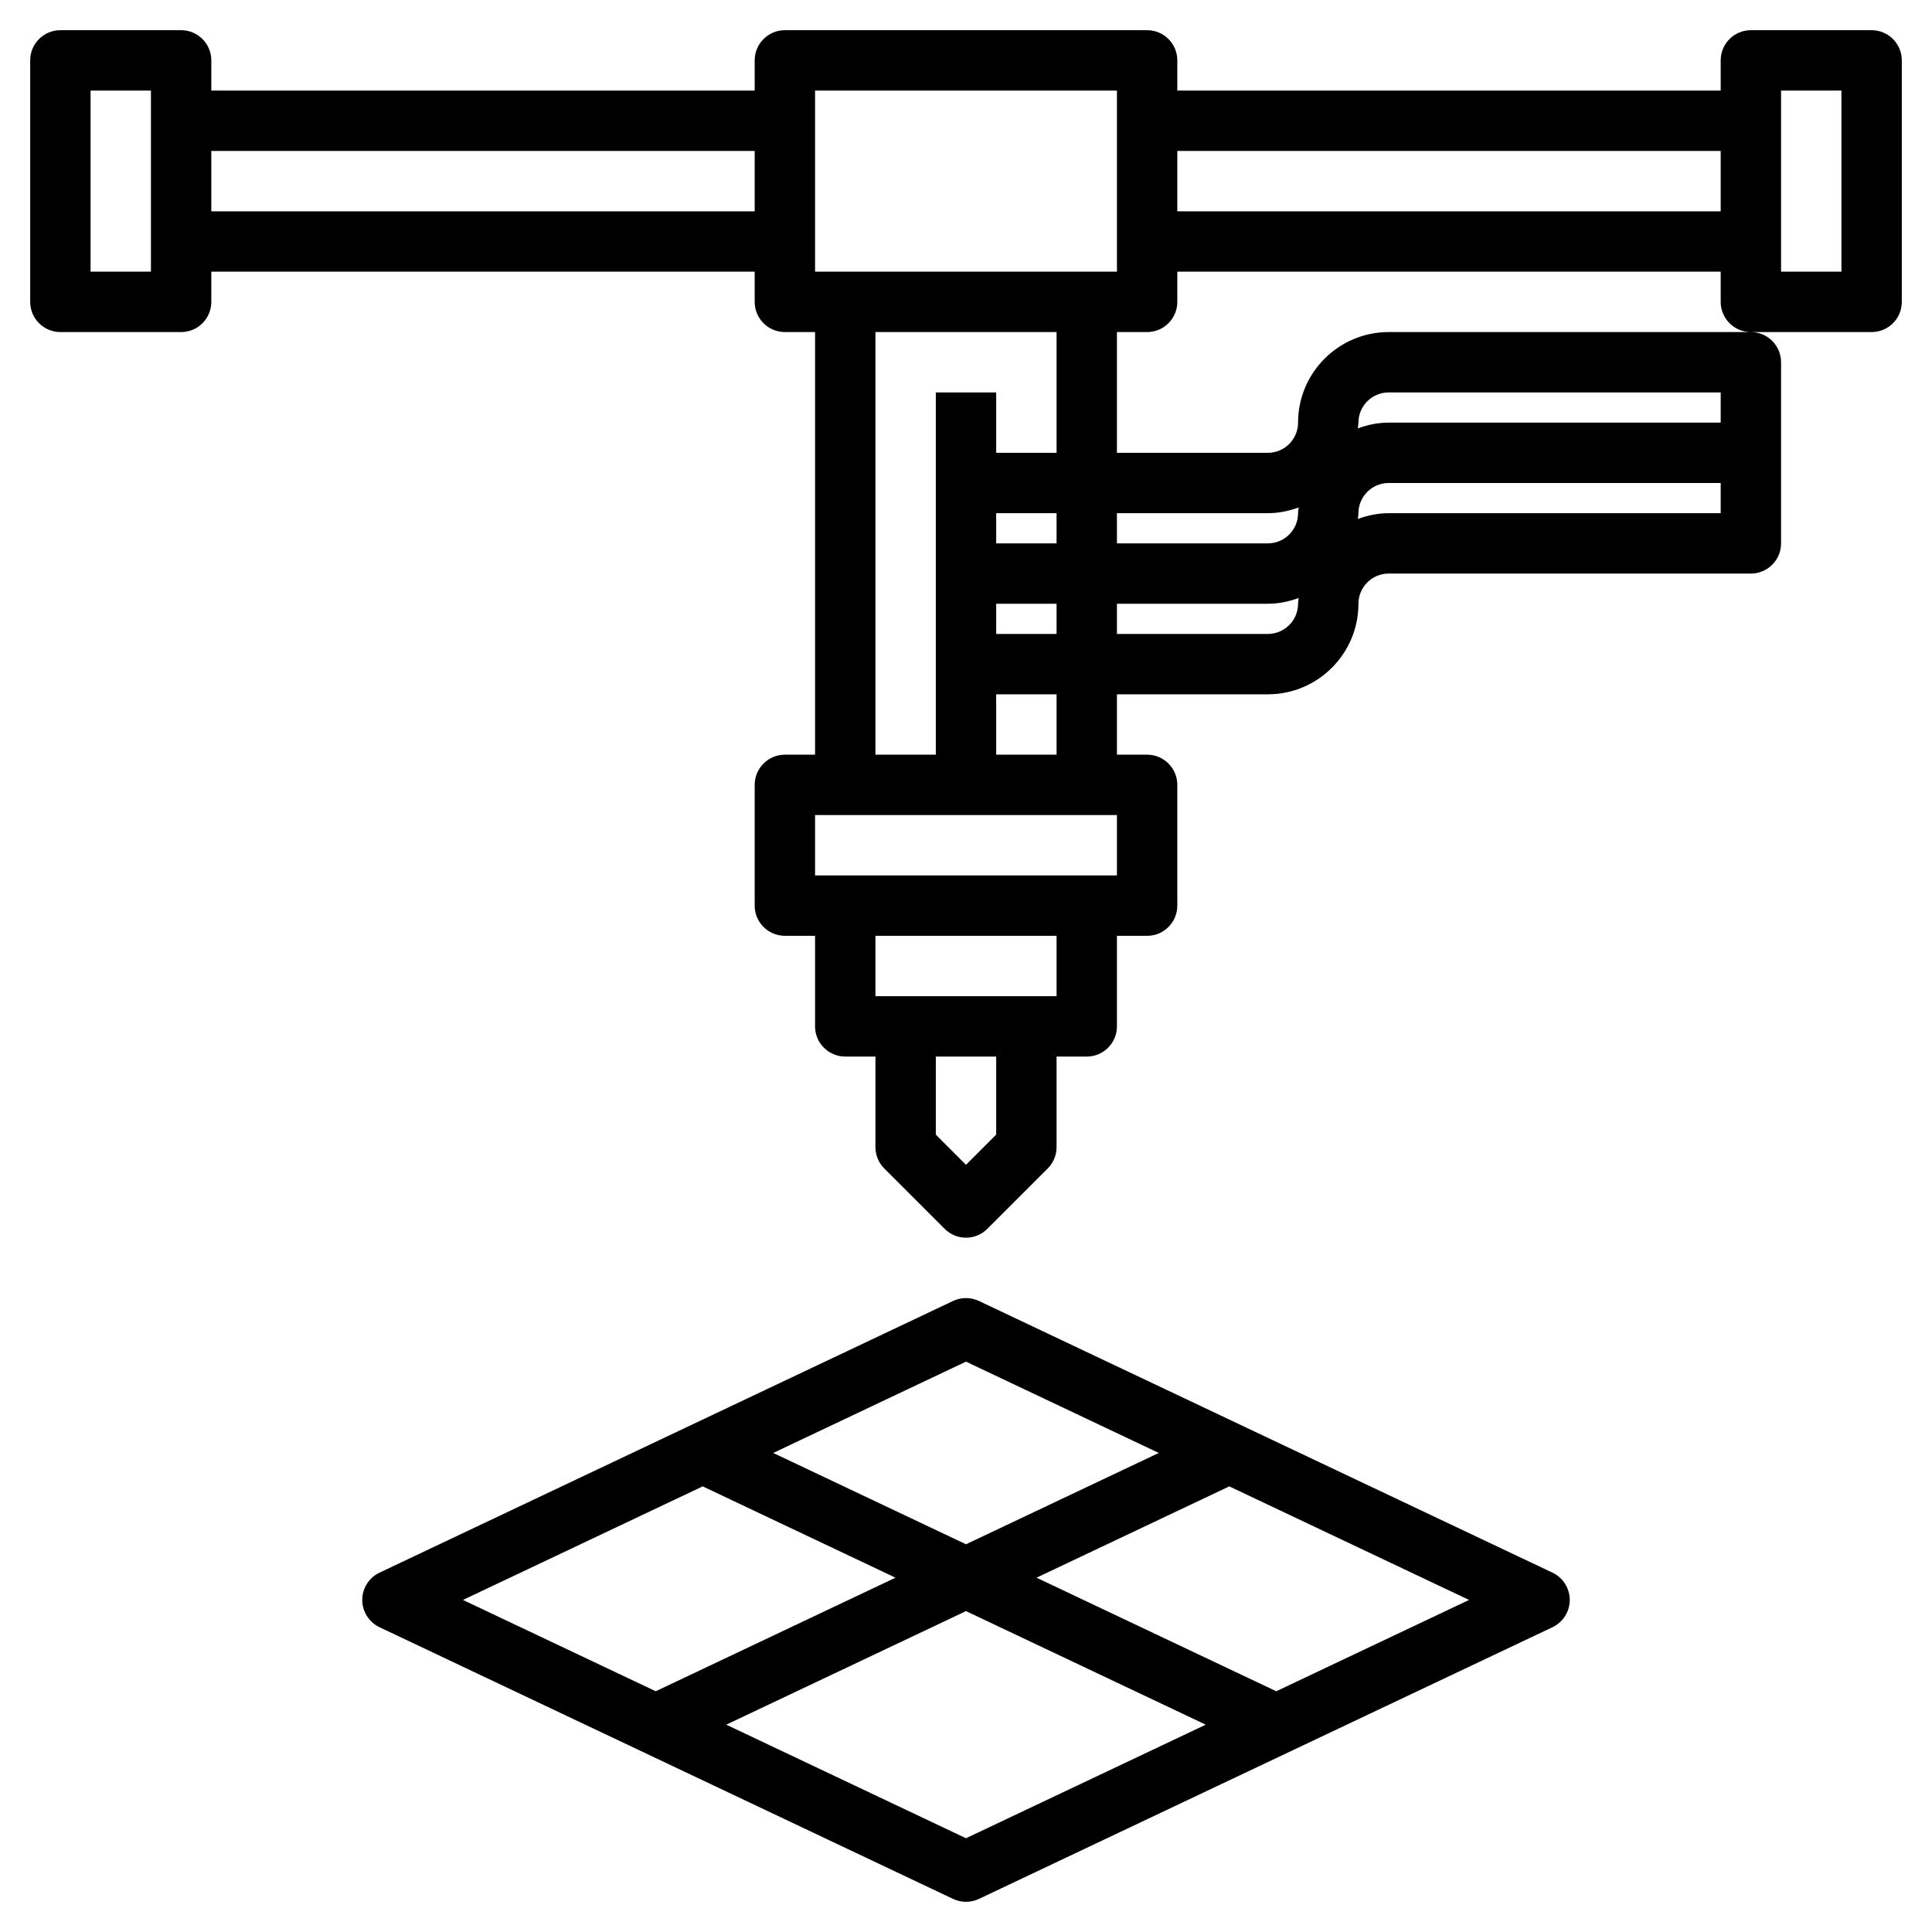 <svg id="Layer_3" enable-background="new 0 0 64 64" height="512" viewBox="0 0 64 64" width="512" xmlns="http://www.w3.org/2000/svg"><path d="m62 1h-4c-.552 0-1 .448-1 1v1h-18v-1c0-.552-.448-1-1-1h-12c-.552 0-1 .448-1 1v1h-18v-1c0-.552-.448-1-1-1h-4c-.552 0-1 .448-1 1v8c0 .552.448 1 1 1h4c.552 0 1-.448 1-1v-1h18v1c0 .552.448 1 1 1h1v14h-1c-.552 0-1 .448-1 1v4c0 .552.448 1 1 1h1v3c0 .552.448 1 1 1h1v3c0 .265.105.52.293.707l2 2c.195.195.451.293.707.293s.512-.098.707-.293l2-2c.188-.187.293-.442.293-.707v-3h1c.552 0 1-.448 1-1v-3h1c.552 0 1-.448 1-1v-4c0-.552-.448-1-1-1h-1v-2h5c1.654 0 3-1.346 3-3 0-.551.449-1 1-1h12c.552 0 1-.448 1-1v-6c0-.552-.448-1-1-1h-12c-1.654 0-3 1.346-3 3 0 .551-.449 1-1 1h-5v-4h1c.552 0 1-.448 1-1v-1h18v1c0 .552.448 1 1 1h4c.552 0 1-.448 1-1v-8c0-.552-.448-1-1-1zm-57 8h-2v-6h2zm2-2v-2h18v2zm26 30.586-1 1-1-1v-2.586h2zm2-4.586h-6v-2h6zm2-4h-10v-2h10zm-2-4h-2v-2h2zm-2-8h2v1h-2zm0 3h2v1h-2zm9 1h-5v-1h5c.359 0 .7-.074 1.019-.19-.004.064-.019.125-.019.19 0 .551-.449 1-1 1zm4-4c-.359 0-.7.074-1.019.19.004-.064.019-.125.019-.19 0-.551.449-1 1-1h11v1zm0-4h11v1h-11c-.359 0-.7.074-1.019.19.004-.064.019-.125.019-.19 0-.551.449-1 1-1zm-4 4c.359 0 .7-.074 1.019-.19-.004.064-.019.125-.019.19 0 .551-.449 1-1 1h-5v-1zm-7-2h-2v-2h-2v12h-2v-14h6zm2-6h-10v-6h10zm2-2v-2h18v2zm22 2h-2v-6h2z"/><path d="m51.428 52.096-19-9c-.271-.128-.585-.128-.856 0l-19 9c-.349.166-.572.518-.572.904s.223.738.572.904l19 9c.136.064.282.096.428.096s.292-.032.428-.096l19-9c.349-.166.572-.518.572-.904s-.223-.738-.572-.904zm-19.428-6.99 6.386 3.025-6.386 3.025-6.386-3.025zm-8.722 4.132 6.386 3.025-7.942 3.762-6.386-3.025zm8.722 11.656-7.942-3.762 7.942-3.762 7.942 3.762zm10.278-4.869-7.942-3.762 6.386-3.025 7.942 3.762z"/></svg>